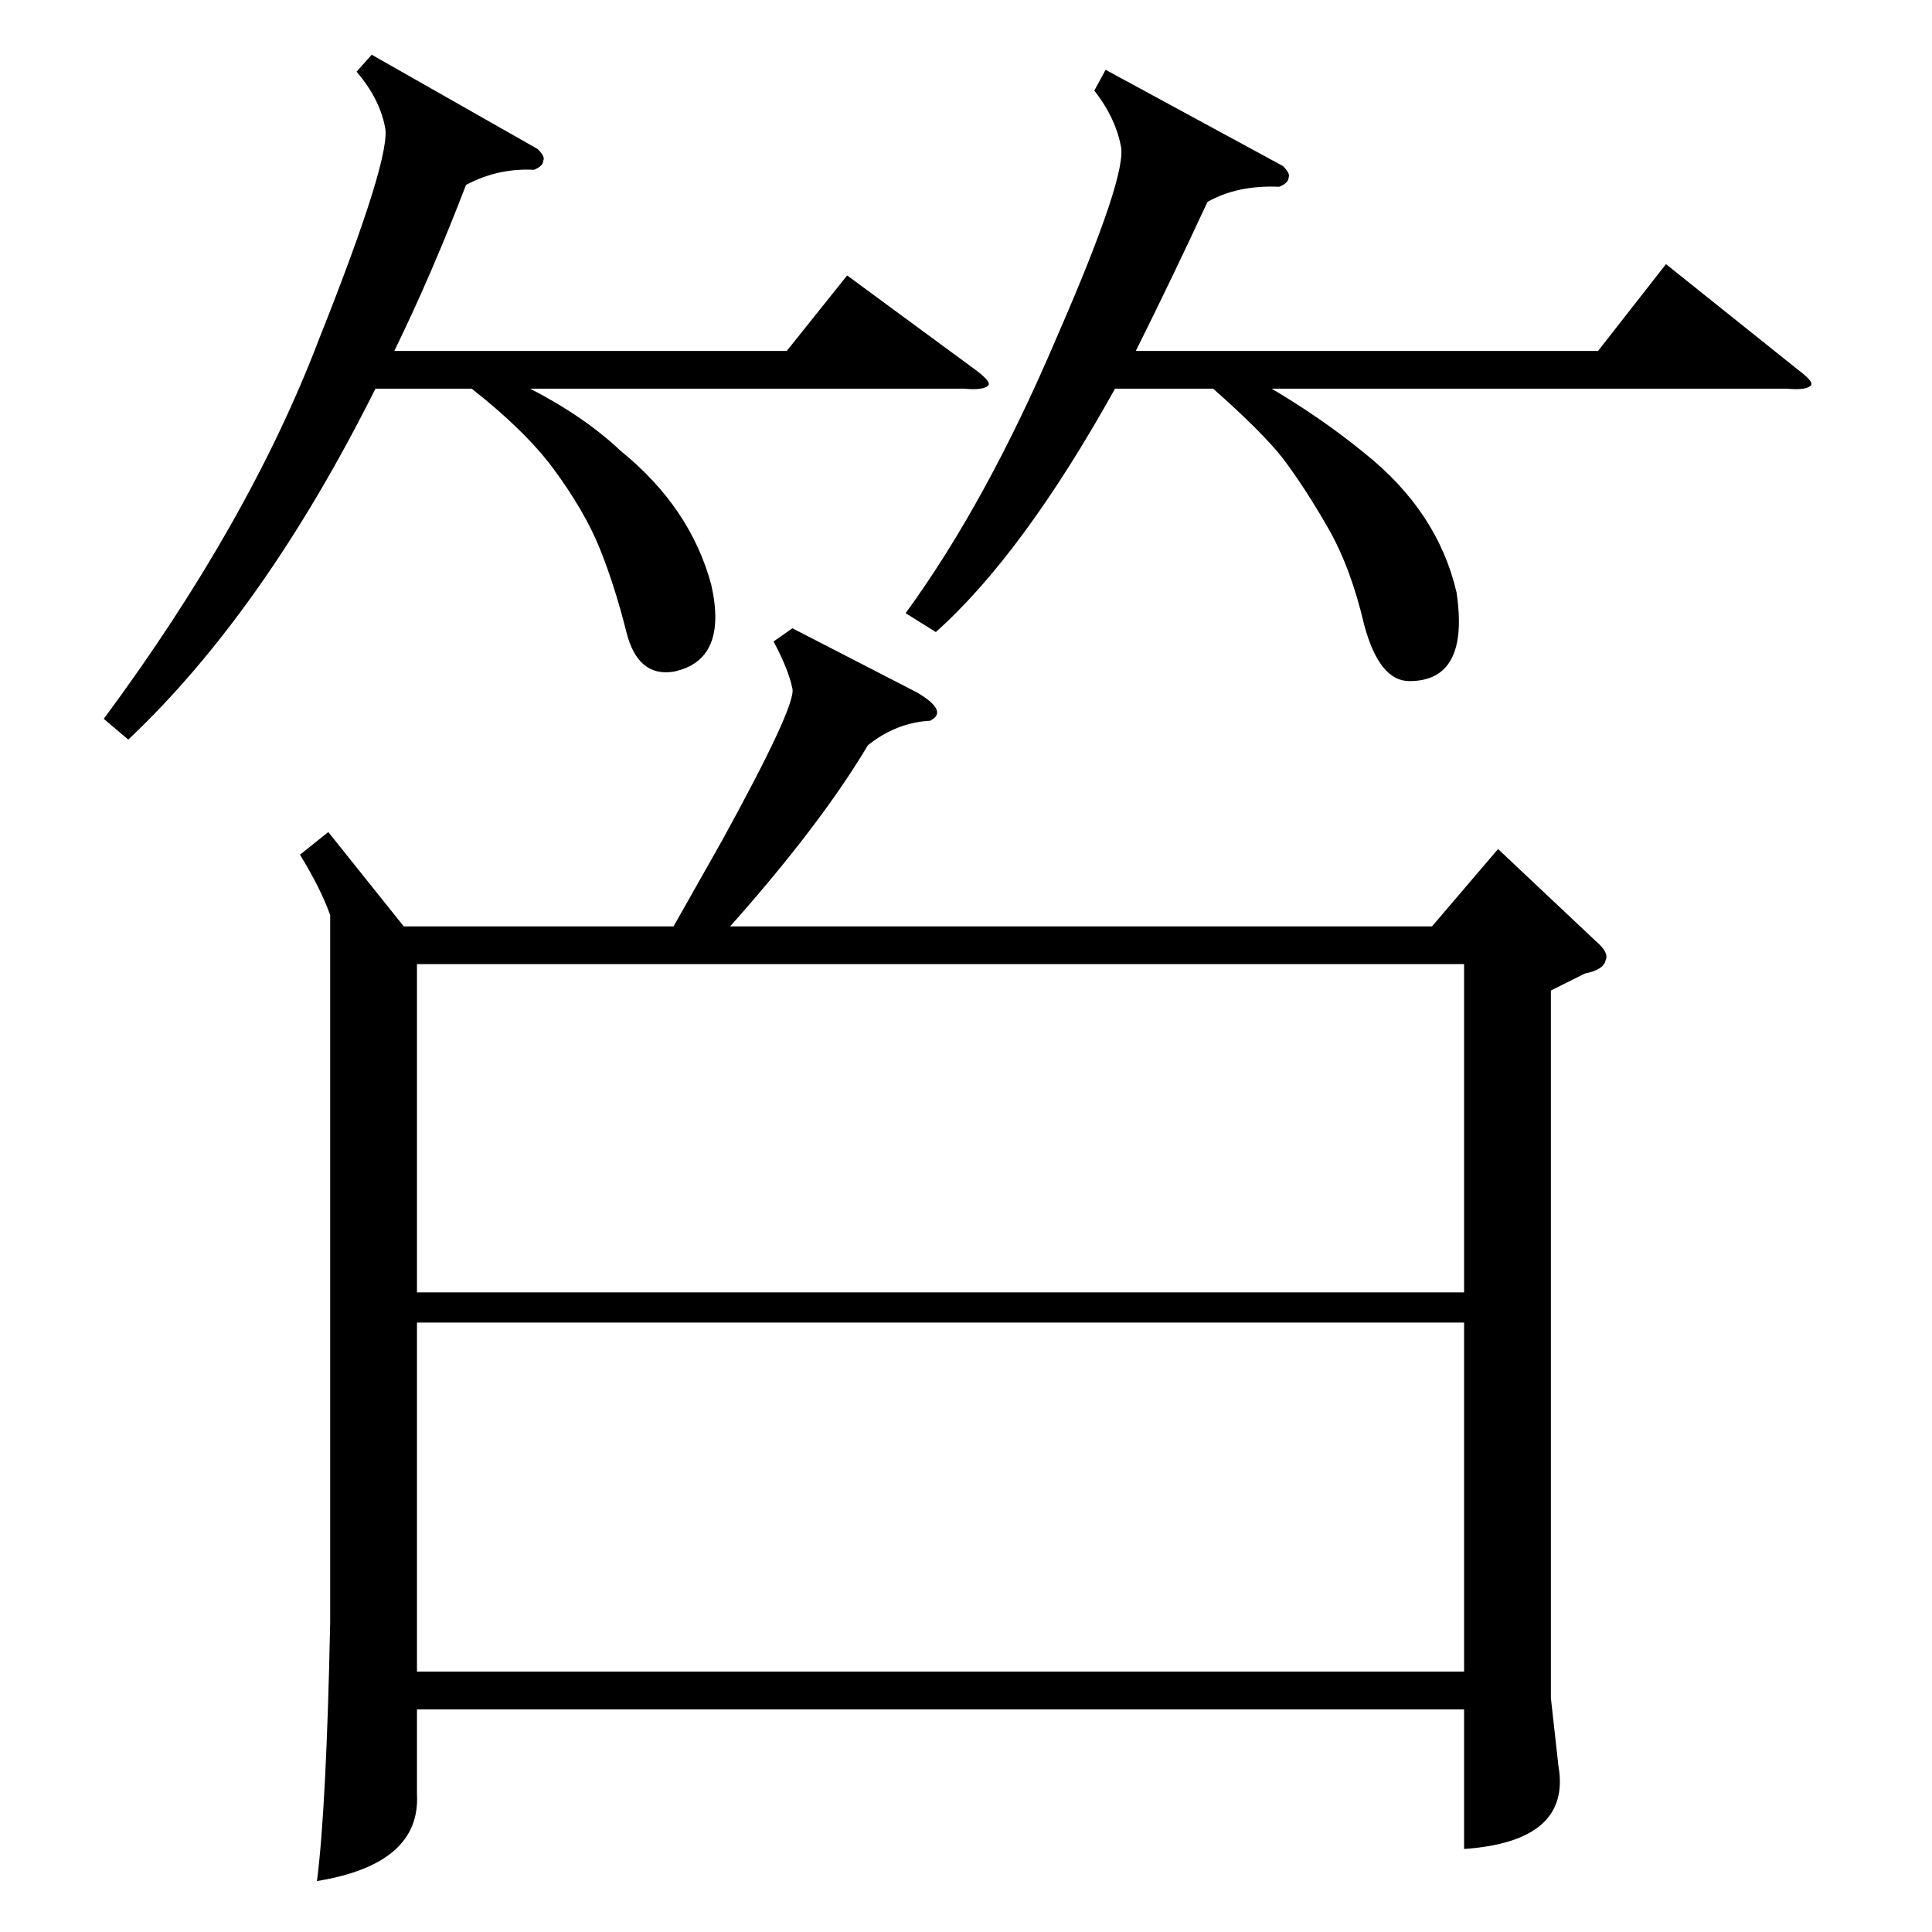 <?xml version="1.0" standalone="no"?>
<!DOCTYPE svg PUBLIC "-//W3C//DTD SVG 1.1//EN" "http://www.w3.org/Graphics/SVG/1.1/DTD/svg11.dtd" >
<svg xmlns="http://www.w3.org/2000/svg" xmlns:xlink="http://www.w3.org/1999/xlink" version="1.1" viewBox="0 -205 1024 1024">
  <g transform="matrix(1 0 0 -1 0 819)">
   <path fill="currentColor"
d="M420 691l66 -34q17 -10 7 -15q-18 -1 -33 -13q-25 -42 -73 -96h372l35 41l52 -49q7 -6 5 -10q-1 -5 -11 -7l-18 -9v-375l4 -36q7 -40 -50 -44v74h-555v-45q2 -37 -53 -46q5 39 7 137v375q-5 14 -16 32l15 12l40 -50h143l26 46q39 71 37 80q-2 10 -10 25zM776 323h-555
v-185h555v185zM221 339h555v174h-555v-174zM197 995l88 -50q4 -4 3 -6q0 -3 -5 -5q-19 1 -36 -8q-18 -47 -38 -88h208l32 40l68 -50q8 -6 7 -8q-2 -3 -13 -2h-230q29 -15 48 -33q37 -30 48 -71q9 -40 -20 -46q-19 -3 -25 21t-14 44t-25 43q-15 20 -43 42h-51
q-59 -118 -131 -186l-13 11q77 104 114 201q39 98 35 113q-3 15 -15 29zM586 987l94 -51q4 -4 3 -6q0 -3 -5 -5q-22 1 -38 -8q-20 -43 -38 -79h245l36 46l70 -56q8 -6 7 -8q-2 -3 -13 -2h-273q27 -16 49 -34q39 -31 49 -74q7 -47 -25 -47q-16 0 -24 30q-7 30 -19 51t-24 37
q-11 14 -37 37h-52q-49 -88 -95 -129l-16 10q43 59 80 146q38 87 34 102q-3 15 -14 29z" />
  </g>

</svg>
